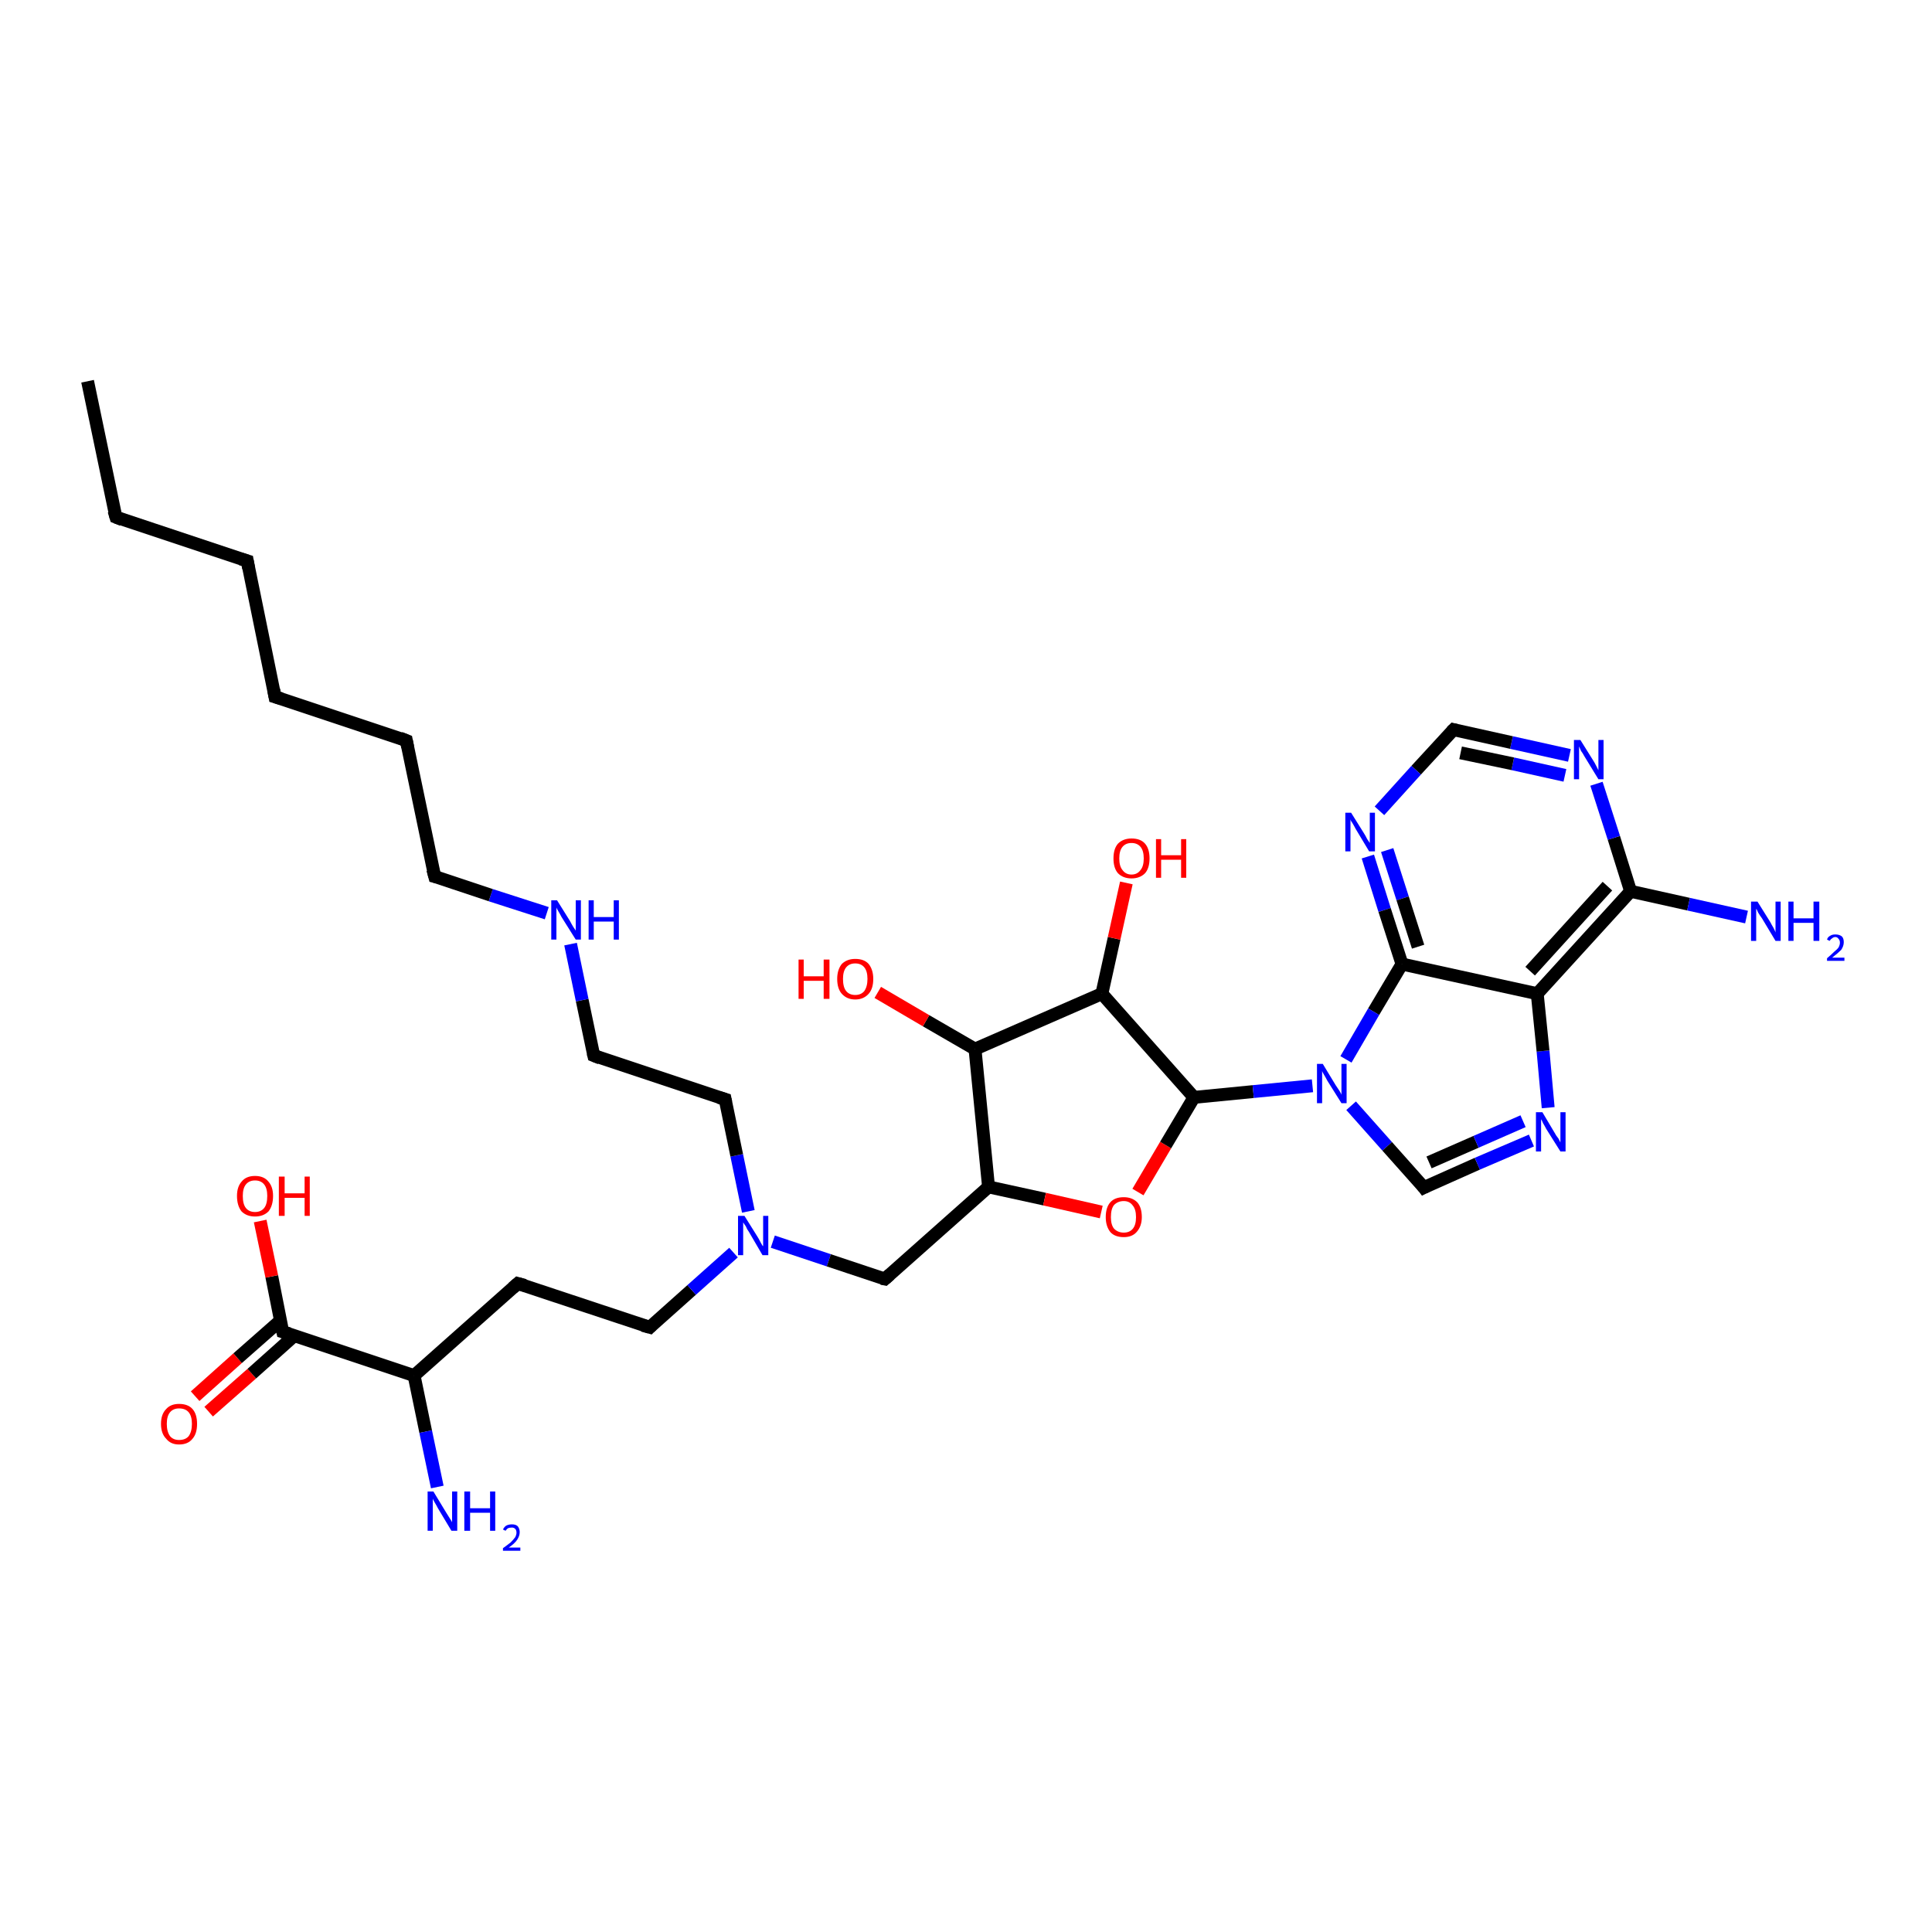<?xml version='1.0' encoding='iso-8859-1'?>
<svg version='1.1' baseProfile='full'
              xmlns='http://www.w3.org/2000/svg'
                      xmlns:rdkit='http://www.rdkit.org/xml'
                      xmlns:xlink='http://www.w3.org/1999/xlink'
                  xml:space='preserve'
width='300px' height='300px' viewBox='0 0 300 300'>
<!-- END OF HEADER -->
<rect style='opacity:1.0;fill:#FFFFFF;stroke:none' width='300.0' height='300.0' x='0.0' y='0.0'> </rect>
<path class='bond-0 atom-0 atom-1' d='M 30.3,216.8 L 36.9,210.9' style='fill:none;fill-rule:evenodd;stroke:#FF0000;stroke-width:2.0px;stroke-linecap:butt;stroke-linejoin:miter;stroke-opacity:1' />
<path class='bond-0 atom-0 atom-1' d='M 36.9,210.9 L 43.6,205.0' style='fill:none;fill-rule:evenodd;stroke:#000000;stroke-width:2.0px;stroke-linecap:butt;stroke-linejoin:miter;stroke-opacity:1' />
<path class='bond-0 atom-0 atom-1' d='M 32.4,219.2 L 39.1,213.3' style='fill:none;fill-rule:evenodd;stroke:#FF0000;stroke-width:2.0px;stroke-linecap:butt;stroke-linejoin:miter;stroke-opacity:1' />
<path class='bond-0 atom-0 atom-1' d='M 39.1,213.3 L 45.7,207.4' style='fill:none;fill-rule:evenodd;stroke:#000000;stroke-width:2.0px;stroke-linecap:butt;stroke-linejoin:miter;stroke-opacity:1' />
<path class='bond-1 atom-1 atom-2' d='M 43.9,206.8 L 42.2,198.2' style='fill:none;fill-rule:evenodd;stroke:#000000;stroke-width:2.0px;stroke-linecap:butt;stroke-linejoin:miter;stroke-opacity:1' />
<path class='bond-1 atom-1 atom-2' d='M 42.2,198.2 L 40.4,189.6' style='fill:none;fill-rule:evenodd;stroke:#FF0000;stroke-width:2.0px;stroke-linecap:butt;stroke-linejoin:miter;stroke-opacity:1' />
<path class='bond-2 atom-1 atom-3' d='M 43.9,206.8 L 64.3,213.6' style='fill:none;fill-rule:evenodd;stroke:#000000;stroke-width:2.0px;stroke-linecap:butt;stroke-linejoin:miter;stroke-opacity:1' />
<path class='bond-3 atom-3 atom-4' d='M 64.3,213.6 L 66.1,222.3' style='fill:none;fill-rule:evenodd;stroke:#000000;stroke-width:2.0px;stroke-linecap:butt;stroke-linejoin:miter;stroke-opacity:1' />
<path class='bond-3 atom-3 atom-4' d='M 66.1,222.3 L 67.9,230.9' style='fill:none;fill-rule:evenodd;stroke:#0000FF;stroke-width:2.0px;stroke-linecap:butt;stroke-linejoin:miter;stroke-opacity:1' />
<path class='bond-4 atom-3 atom-5' d='M 64.3,213.6 L 80.4,199.3' style='fill:none;fill-rule:evenodd;stroke:#000000;stroke-width:2.0px;stroke-linecap:butt;stroke-linejoin:miter;stroke-opacity:1' />
<path class='bond-5 atom-5 atom-6' d='M 80.4,199.3 L 100.9,206.1' style='fill:none;fill-rule:evenodd;stroke:#000000;stroke-width:2.0px;stroke-linecap:butt;stroke-linejoin:miter;stroke-opacity:1' />
<path class='bond-6 atom-6 atom-7' d='M 100.9,206.1 L 107.4,200.3' style='fill:none;fill-rule:evenodd;stroke:#000000;stroke-width:2.0px;stroke-linecap:butt;stroke-linejoin:miter;stroke-opacity:1' />
<path class='bond-6 atom-6 atom-7' d='M 107.4,200.3 L 113.9,194.5' style='fill:none;fill-rule:evenodd;stroke:#0000FF;stroke-width:2.0px;stroke-linecap:butt;stroke-linejoin:miter;stroke-opacity:1' />
<path class='bond-7 atom-7 atom-8' d='M 116.2,188.1 L 114.4,179.4' style='fill:none;fill-rule:evenodd;stroke:#0000FF;stroke-width:2.0px;stroke-linecap:butt;stroke-linejoin:miter;stroke-opacity:1' />
<path class='bond-7 atom-7 atom-8' d='M 114.4,179.4 L 112.6,170.7' style='fill:none;fill-rule:evenodd;stroke:#000000;stroke-width:2.0px;stroke-linecap:butt;stroke-linejoin:miter;stroke-opacity:1' />
<path class='bond-8 atom-8 atom-9' d='M 112.6,170.7 L 92.2,163.9' style='fill:none;fill-rule:evenodd;stroke:#000000;stroke-width:2.0px;stroke-linecap:butt;stroke-linejoin:miter;stroke-opacity:1' />
<path class='bond-9 atom-9 atom-10' d='M 92.2,163.9 L 90.4,155.3' style='fill:none;fill-rule:evenodd;stroke:#000000;stroke-width:2.0px;stroke-linecap:butt;stroke-linejoin:miter;stroke-opacity:1' />
<path class='bond-9 atom-9 atom-10' d='M 90.4,155.3 L 88.6,146.6' style='fill:none;fill-rule:evenodd;stroke:#0000FF;stroke-width:2.0px;stroke-linecap:butt;stroke-linejoin:miter;stroke-opacity:1' />
<path class='bond-10 atom-10 atom-11' d='M 84.9,141.8 L 76.2,139.0' style='fill:none;fill-rule:evenodd;stroke:#0000FF;stroke-width:2.0px;stroke-linecap:butt;stroke-linejoin:miter;stroke-opacity:1' />
<path class='bond-10 atom-10 atom-11' d='M 76.2,139.0 L 67.5,136.1' style='fill:none;fill-rule:evenodd;stroke:#000000;stroke-width:2.0px;stroke-linecap:butt;stroke-linejoin:miter;stroke-opacity:1' />
<path class='bond-11 atom-11 atom-12' d='M 67.5,136.1 L 63.1,115.0' style='fill:none;fill-rule:evenodd;stroke:#000000;stroke-width:2.0px;stroke-linecap:butt;stroke-linejoin:miter;stroke-opacity:1' />
<path class='bond-12 atom-12 atom-13' d='M 63.1,115.0 L 42.7,108.2' style='fill:none;fill-rule:evenodd;stroke:#000000;stroke-width:2.0px;stroke-linecap:butt;stroke-linejoin:miter;stroke-opacity:1' />
<path class='bond-13 atom-13 atom-14' d='M 42.7,108.2 L 38.4,87.1' style='fill:none;fill-rule:evenodd;stroke:#000000;stroke-width:2.0px;stroke-linecap:butt;stroke-linejoin:miter;stroke-opacity:1' />
<path class='bond-14 atom-14 atom-15' d='M 38.4,87.1 L 18.0,80.3' style='fill:none;fill-rule:evenodd;stroke:#000000;stroke-width:2.0px;stroke-linecap:butt;stroke-linejoin:miter;stroke-opacity:1' />
<path class='bond-15 atom-15 atom-16' d='M 18.0,80.3 L 13.6,59.2' style='fill:none;fill-rule:evenodd;stroke:#000000;stroke-width:2.0px;stroke-linecap:butt;stroke-linejoin:miter;stroke-opacity:1' />
<path class='bond-16 atom-7 atom-17' d='M 120.0,192.8 L 128.7,195.7' style='fill:none;fill-rule:evenodd;stroke:#0000FF;stroke-width:2.0px;stroke-linecap:butt;stroke-linejoin:miter;stroke-opacity:1' />
<path class='bond-16 atom-7 atom-17' d='M 128.7,195.7 L 137.4,198.6' style='fill:none;fill-rule:evenodd;stroke:#000000;stroke-width:2.0px;stroke-linecap:butt;stroke-linejoin:miter;stroke-opacity:1' />
<path class='bond-17 atom-17 atom-18' d='M 137.4,198.6 L 153.5,184.3' style='fill:none;fill-rule:evenodd;stroke:#000000;stroke-width:2.0px;stroke-linecap:butt;stroke-linejoin:miter;stroke-opacity:1' />
<path class='bond-18 atom-18 atom-19' d='M 153.5,184.3 L 162.2,186.2' style='fill:none;fill-rule:evenodd;stroke:#000000;stroke-width:2.0px;stroke-linecap:butt;stroke-linejoin:miter;stroke-opacity:1' />
<path class='bond-18 atom-18 atom-19' d='M 162.2,186.2 L 171.0,188.2' style='fill:none;fill-rule:evenodd;stroke:#FF0000;stroke-width:2.0px;stroke-linecap:butt;stroke-linejoin:miter;stroke-opacity:1' />
<path class='bond-19 atom-19 atom-20' d='M 176.7,185.1 L 181.0,177.8' style='fill:none;fill-rule:evenodd;stroke:#FF0000;stroke-width:2.0px;stroke-linecap:butt;stroke-linejoin:miter;stroke-opacity:1' />
<path class='bond-19 atom-19 atom-20' d='M 181.0,177.8 L 185.4,170.4' style='fill:none;fill-rule:evenodd;stroke:#000000;stroke-width:2.0px;stroke-linecap:butt;stroke-linejoin:miter;stroke-opacity:1' />
<path class='bond-20 atom-20 atom-21' d='M 185.4,170.4 L 194.6,169.5' style='fill:none;fill-rule:evenodd;stroke:#000000;stroke-width:2.0px;stroke-linecap:butt;stroke-linejoin:miter;stroke-opacity:1' />
<path class='bond-20 atom-20 atom-21' d='M 194.6,169.5 L 203.8,168.6' style='fill:none;fill-rule:evenodd;stroke:#0000FF;stroke-width:2.0px;stroke-linecap:butt;stroke-linejoin:miter;stroke-opacity:1' />
<path class='bond-21 atom-21 atom-22' d='M 209.8,171.7 L 215.4,178.0' style='fill:none;fill-rule:evenodd;stroke:#0000FF;stroke-width:2.0px;stroke-linecap:butt;stroke-linejoin:miter;stroke-opacity:1' />
<path class='bond-21 atom-21 atom-22' d='M 215.4,178.0 L 221.1,184.4' style='fill:none;fill-rule:evenodd;stroke:#000000;stroke-width:2.0px;stroke-linecap:butt;stroke-linejoin:miter;stroke-opacity:1' />
<path class='bond-22 atom-22 atom-23' d='M 221.1,184.4 L 229.4,180.7' style='fill:none;fill-rule:evenodd;stroke:#000000;stroke-width:2.0px;stroke-linecap:butt;stroke-linejoin:miter;stroke-opacity:1' />
<path class='bond-22 atom-22 atom-23' d='M 229.4,180.7 L 237.8,177.1' style='fill:none;fill-rule:evenodd;stroke:#0000FF;stroke-width:2.0px;stroke-linecap:butt;stroke-linejoin:miter;stroke-opacity:1' />
<path class='bond-22 atom-22 atom-23' d='M 221.9,180.5 L 229.2,177.3' style='fill:none;fill-rule:evenodd;stroke:#000000;stroke-width:2.0px;stroke-linecap:butt;stroke-linejoin:miter;stroke-opacity:1' />
<path class='bond-22 atom-22 atom-23' d='M 229.2,177.3 L 236.5,174.1' style='fill:none;fill-rule:evenodd;stroke:#0000FF;stroke-width:2.0px;stroke-linecap:butt;stroke-linejoin:miter;stroke-opacity:1' />
<path class='bond-23 atom-23 atom-24' d='M 240.4,172.0 L 239.6,163.2' style='fill:none;fill-rule:evenodd;stroke:#0000FF;stroke-width:2.0px;stroke-linecap:butt;stroke-linejoin:miter;stroke-opacity:1' />
<path class='bond-23 atom-23 atom-24' d='M 239.6,163.2 L 238.7,154.3' style='fill:none;fill-rule:evenodd;stroke:#000000;stroke-width:2.0px;stroke-linecap:butt;stroke-linejoin:miter;stroke-opacity:1' />
<path class='bond-24 atom-24 atom-25' d='M 238.7,154.3 L 253.2,138.4' style='fill:none;fill-rule:evenodd;stroke:#000000;stroke-width:2.0px;stroke-linecap:butt;stroke-linejoin:miter;stroke-opacity:1' />
<path class='bond-24 atom-24 atom-25' d='M 237.6,150.8 L 249.6,137.6' style='fill:none;fill-rule:evenodd;stroke:#000000;stroke-width:2.0px;stroke-linecap:butt;stroke-linejoin:miter;stroke-opacity:1' />
<path class='bond-25 atom-25 atom-26' d='M 253.2,138.4 L 250.6,130.1' style='fill:none;fill-rule:evenodd;stroke:#000000;stroke-width:2.0px;stroke-linecap:butt;stroke-linejoin:miter;stroke-opacity:1' />
<path class='bond-25 atom-25 atom-26' d='M 250.6,130.1 L 247.9,121.7' style='fill:none;fill-rule:evenodd;stroke:#0000FF;stroke-width:2.0px;stroke-linecap:butt;stroke-linejoin:miter;stroke-opacity:1' />
<path class='bond-26 atom-26 atom-27' d='M 243.7,117.3 L 234.7,115.3' style='fill:none;fill-rule:evenodd;stroke:#0000FF;stroke-width:2.0px;stroke-linecap:butt;stroke-linejoin:miter;stroke-opacity:1' />
<path class='bond-26 atom-26 atom-27' d='M 234.7,115.3 L 225.7,113.3' style='fill:none;fill-rule:evenodd;stroke:#000000;stroke-width:2.0px;stroke-linecap:butt;stroke-linejoin:miter;stroke-opacity:1' />
<path class='bond-26 atom-26 atom-27' d='M 243.0,120.4 L 234.9,118.6' style='fill:none;fill-rule:evenodd;stroke:#0000FF;stroke-width:2.0px;stroke-linecap:butt;stroke-linejoin:miter;stroke-opacity:1' />
<path class='bond-26 atom-26 atom-27' d='M 234.9,118.6 L 226.8,116.9' style='fill:none;fill-rule:evenodd;stroke:#000000;stroke-width:2.0px;stroke-linecap:butt;stroke-linejoin:miter;stroke-opacity:1' />
<path class='bond-27 atom-27 atom-28' d='M 225.7,113.3 L 219.9,119.6' style='fill:none;fill-rule:evenodd;stroke:#000000;stroke-width:2.0px;stroke-linecap:butt;stroke-linejoin:miter;stroke-opacity:1' />
<path class='bond-27 atom-27 atom-28' d='M 219.9,119.6 L 214.2,125.9' style='fill:none;fill-rule:evenodd;stroke:#0000FF;stroke-width:2.0px;stroke-linecap:butt;stroke-linejoin:miter;stroke-opacity:1' />
<path class='bond-28 atom-28 atom-29' d='M 212.4,133.0 L 215.0,141.3' style='fill:none;fill-rule:evenodd;stroke:#0000FF;stroke-width:2.0px;stroke-linecap:butt;stroke-linejoin:miter;stroke-opacity:1' />
<path class='bond-28 atom-28 atom-29' d='M 215.0,141.3 L 217.7,149.7' style='fill:none;fill-rule:evenodd;stroke:#000000;stroke-width:2.0px;stroke-linecap:butt;stroke-linejoin:miter;stroke-opacity:1' />
<path class='bond-28 atom-28 atom-29' d='M 215.4,132.0 L 217.8,139.5' style='fill:none;fill-rule:evenodd;stroke:#0000FF;stroke-width:2.0px;stroke-linecap:butt;stroke-linejoin:miter;stroke-opacity:1' />
<path class='bond-28 atom-28 atom-29' d='M 217.8,139.5 L 220.2,147.0' style='fill:none;fill-rule:evenodd;stroke:#000000;stroke-width:2.0px;stroke-linecap:butt;stroke-linejoin:miter;stroke-opacity:1' />
<path class='bond-29 atom-25 atom-30' d='M 253.2,138.4 L 262.2,140.4' style='fill:none;fill-rule:evenodd;stroke:#000000;stroke-width:2.0px;stroke-linecap:butt;stroke-linejoin:miter;stroke-opacity:1' />
<path class='bond-29 atom-25 atom-30' d='M 262.2,140.4 L 271.2,142.4' style='fill:none;fill-rule:evenodd;stroke:#0000FF;stroke-width:2.0px;stroke-linecap:butt;stroke-linejoin:miter;stroke-opacity:1' />
<path class='bond-30 atom-20 atom-31' d='M 185.4,170.4 L 171.1,154.3' style='fill:none;fill-rule:evenodd;stroke:#000000;stroke-width:2.0px;stroke-linecap:butt;stroke-linejoin:miter;stroke-opacity:1' />
<path class='bond-31 atom-31 atom-32' d='M 171.1,154.3 L 173.0,145.7' style='fill:none;fill-rule:evenodd;stroke:#000000;stroke-width:2.0px;stroke-linecap:butt;stroke-linejoin:miter;stroke-opacity:1' />
<path class='bond-31 atom-31 atom-32' d='M 173.0,145.7 L 174.9,137.1' style='fill:none;fill-rule:evenodd;stroke:#FF0000;stroke-width:2.0px;stroke-linecap:butt;stroke-linejoin:miter;stroke-opacity:1' />
<path class='bond-32 atom-31 atom-33' d='M 171.1,154.3 L 151.4,162.9' style='fill:none;fill-rule:evenodd;stroke:#000000;stroke-width:2.0px;stroke-linecap:butt;stroke-linejoin:miter;stroke-opacity:1' />
<path class='bond-33 atom-33 atom-34' d='M 151.4,162.9 L 143.8,158.5' style='fill:none;fill-rule:evenodd;stroke:#000000;stroke-width:2.0px;stroke-linecap:butt;stroke-linejoin:miter;stroke-opacity:1' />
<path class='bond-33 atom-33 atom-34' d='M 143.8,158.5 L 136.3,154.1' style='fill:none;fill-rule:evenodd;stroke:#FF0000;stroke-width:2.0px;stroke-linecap:butt;stroke-linejoin:miter;stroke-opacity:1' />
<path class='bond-34 atom-29 atom-24' d='M 217.7,149.7 L 238.7,154.3' style='fill:none;fill-rule:evenodd;stroke:#000000;stroke-width:2.0px;stroke-linecap:butt;stroke-linejoin:miter;stroke-opacity:1' />
<path class='bond-35 atom-29 atom-21' d='M 217.7,149.7 L 213.3,157.1' style='fill:none;fill-rule:evenodd;stroke:#000000;stroke-width:2.0px;stroke-linecap:butt;stroke-linejoin:miter;stroke-opacity:1' />
<path class='bond-35 atom-29 atom-21' d='M 213.3,157.1 L 209.0,164.5' style='fill:none;fill-rule:evenodd;stroke:#0000FF;stroke-width:2.0px;stroke-linecap:butt;stroke-linejoin:miter;stroke-opacity:1' />
<path class='bond-36 atom-33 atom-18' d='M 151.4,162.9 L 153.5,184.3' style='fill:none;fill-rule:evenodd;stroke:#000000;stroke-width:2.0px;stroke-linecap:butt;stroke-linejoin:miter;stroke-opacity:1' />
<path d='M 43.8,206.4 L 43.9,206.8 L 44.9,207.1' style='fill:none;stroke:#000000;stroke-width:2.0px;stroke-linecap:butt;stroke-linejoin:miter;stroke-opacity:1;' />
<path d='M 79.6,200.0 L 80.4,199.3 L 81.5,199.6' style='fill:none;stroke:#000000;stroke-width:2.0px;stroke-linecap:butt;stroke-linejoin:miter;stroke-opacity:1;' />
<path d='M 99.8,205.8 L 100.9,206.1 L 101.2,205.8' style='fill:none;stroke:#000000;stroke-width:2.0px;stroke-linecap:butt;stroke-linejoin:miter;stroke-opacity:1;' />
<path d='M 112.7,171.2 L 112.6,170.7 L 111.6,170.4' style='fill:none;stroke:#000000;stroke-width:2.0px;stroke-linecap:butt;stroke-linejoin:miter;stroke-opacity:1;' />
<path d='M 93.2,164.3 L 92.2,163.9 L 92.1,163.5' style='fill:none;stroke:#000000;stroke-width:2.0px;stroke-linecap:butt;stroke-linejoin:miter;stroke-opacity:1;' />
<path d='M 67.9,136.2 L 67.5,136.1 L 67.2,135.0' style='fill:none;stroke:#000000;stroke-width:2.0px;stroke-linecap:butt;stroke-linejoin:miter;stroke-opacity:1;' />
<path d='M 63.3,116.0 L 63.1,115.0 L 62.1,114.6' style='fill:none;stroke:#000000;stroke-width:2.0px;stroke-linecap:butt;stroke-linejoin:miter;stroke-opacity:1;' />
<path d='M 43.7,108.5 L 42.7,108.2 L 42.5,107.1' style='fill:none;stroke:#000000;stroke-width:2.0px;stroke-linecap:butt;stroke-linejoin:miter;stroke-opacity:1;' />
<path d='M 38.6,88.2 L 38.4,87.1 L 37.4,86.8' style='fill:none;stroke:#000000;stroke-width:2.0px;stroke-linecap:butt;stroke-linejoin:miter;stroke-opacity:1;' />
<path d='M 19.0,80.7 L 18.0,80.3 L 17.7,79.3' style='fill:none;stroke:#000000;stroke-width:2.0px;stroke-linecap:butt;stroke-linejoin:miter;stroke-opacity:1;' />
<path d='M 136.9,198.5 L 137.4,198.6 L 138.2,197.9' style='fill:none;stroke:#000000;stroke-width:2.0px;stroke-linecap:butt;stroke-linejoin:miter;stroke-opacity:1;' />
<path d='M 220.8,184.0 L 221.1,184.4 L 221.5,184.2' style='fill:none;stroke:#000000;stroke-width:2.0px;stroke-linecap:butt;stroke-linejoin:miter;stroke-opacity:1;' />
<path d='M 226.1,113.4 L 225.7,113.3 L 225.4,113.6' style='fill:none;stroke:#000000;stroke-width:2.0px;stroke-linecap:butt;stroke-linejoin:miter;stroke-opacity:1;' />
<path class='atom-0' d='M 25.0 221.1
Q 25.0 219.6, 25.8 218.8
Q 26.5 218.0, 27.8 218.0
Q 29.2 218.0, 29.9 218.8
Q 30.6 219.6, 30.6 221.1
Q 30.6 222.6, 29.9 223.4
Q 29.2 224.3, 27.8 224.3
Q 26.5 224.3, 25.8 223.4
Q 25.0 222.6, 25.0 221.1
M 27.8 223.6
Q 28.8 223.6, 29.3 223.0
Q 29.8 222.3, 29.8 221.1
Q 29.8 219.9, 29.3 219.3
Q 28.8 218.7, 27.8 218.7
Q 26.9 218.7, 26.4 219.3
Q 25.9 219.9, 25.9 221.1
Q 25.9 222.3, 26.4 223.0
Q 26.9 223.6, 27.8 223.6
' fill='#FF0000'/>
<path class='atom-2' d='M 36.8 185.7
Q 36.8 184.3, 37.5 183.5
Q 38.2 182.6, 39.6 182.6
Q 41.0 182.6, 41.7 183.5
Q 42.4 184.3, 42.4 185.7
Q 42.4 187.2, 41.7 188.1
Q 40.9 188.9, 39.6 188.9
Q 38.3 188.9, 37.5 188.1
Q 36.8 187.2, 36.8 185.7
M 39.6 188.2
Q 40.5 188.2, 41.0 187.6
Q 41.5 187.0, 41.5 185.7
Q 41.5 184.5, 41.0 183.9
Q 40.5 183.3, 39.6 183.3
Q 38.7 183.3, 38.2 183.9
Q 37.7 184.5, 37.7 185.7
Q 37.7 187.0, 38.2 187.6
Q 38.7 188.2, 39.6 188.2
' fill='#FF0000'/>
<path class='atom-2' d='M 43.3 182.7
L 44.2 182.7
L 44.2 185.3
L 47.3 185.3
L 47.3 182.7
L 48.1 182.7
L 48.1 188.8
L 47.3 188.8
L 47.3 186.0
L 44.2 186.0
L 44.2 188.8
L 43.3 188.8
L 43.3 182.7
' fill='#FF0000'/>
<path class='atom-4' d='M 67.3 231.6
L 69.3 234.9
Q 69.5 235.2, 69.8 235.7
Q 70.2 236.3, 70.2 236.4
L 70.2 231.6
L 71.0 231.6
L 71.0 237.7
L 70.1 237.7
L 68.0 234.2
Q 67.8 233.8, 67.5 233.3
Q 67.2 232.8, 67.2 232.7
L 67.2 237.7
L 66.4 237.7
L 66.4 231.6
L 67.3 231.6
' fill='#0000FF'/>
<path class='atom-4' d='M 72.1 231.6
L 73.0 231.6
L 73.0 234.2
L 76.1 234.2
L 76.1 231.6
L 76.9 231.6
L 76.9 237.7
L 76.1 237.7
L 76.1 234.9
L 73.0 234.9
L 73.0 237.7
L 72.1 237.7
L 72.1 231.6
' fill='#0000FF'/>
<path class='atom-4' d='M 78.1 237.5
Q 78.3 237.1, 78.6 236.9
Q 79.0 236.7, 79.5 236.7
Q 80.1 236.7, 80.4 237.0
Q 80.7 237.4, 80.7 237.9
Q 80.7 238.5, 80.3 239.1
Q 79.9 239.7, 79.0 240.3
L 80.8 240.3
L 80.8 240.8
L 78.1 240.8
L 78.1 240.4
Q 78.8 239.9, 79.3 239.5
Q 79.7 239.1, 80.0 238.7
Q 80.2 238.3, 80.2 238.0
Q 80.2 237.6, 80.0 237.4
Q 79.8 237.2, 79.5 237.2
Q 79.1 237.2, 78.9 237.3
Q 78.7 237.4, 78.5 237.7
L 78.1 237.5
' fill='#0000FF'/>
<path class='atom-7' d='M 115.6 188.8
L 117.6 192.0
Q 117.8 192.3, 118.1 192.9
Q 118.4 193.5, 118.5 193.5
L 118.5 188.8
L 119.3 188.8
L 119.3 194.9
L 118.4 194.9
L 116.3 191.3
Q 116.0 190.9, 115.8 190.4
Q 115.5 190.0, 115.4 189.8
L 115.4 194.9
L 114.6 194.9
L 114.6 188.8
L 115.6 188.8
' fill='#0000FF'/>
<path class='atom-10' d='M 86.5 139.8
L 88.5 143.0
Q 88.7 143.4, 89.0 143.9
Q 89.4 144.5, 89.4 144.5
L 89.4 139.8
L 90.2 139.8
L 90.2 145.9
L 89.4 145.9
L 87.2 142.4
Q 87.0 142.0, 86.7 141.5
Q 86.4 141.0, 86.4 140.9
L 86.4 145.9
L 85.6 145.9
L 85.6 139.8
L 86.5 139.8
' fill='#0000FF'/>
<path class='atom-10' d='M 91.4 139.8
L 92.2 139.8
L 92.2 142.4
L 95.3 142.4
L 95.3 139.8
L 96.1 139.8
L 96.1 145.9
L 95.3 145.9
L 95.3 143.1
L 92.2 143.1
L 92.2 145.9
L 91.4 145.9
L 91.4 139.8
' fill='#0000FF'/>
<path class='atom-19' d='M 171.7 189.0
Q 171.7 187.5, 172.4 186.7
Q 173.1 185.9, 174.5 185.9
Q 175.8 185.9, 176.6 186.7
Q 177.3 187.5, 177.3 189.0
Q 177.3 190.4, 176.5 191.3
Q 175.8 192.1, 174.5 192.1
Q 173.1 192.1, 172.4 191.3
Q 171.7 190.4, 171.7 189.0
M 174.5 191.4
Q 175.4 191.4, 175.9 190.8
Q 176.4 190.2, 176.4 189.0
Q 176.4 187.8, 175.9 187.2
Q 175.4 186.5, 174.5 186.5
Q 173.6 186.5, 173.0 187.1
Q 172.5 187.7, 172.5 189.0
Q 172.5 190.2, 173.0 190.8
Q 173.6 191.4, 174.5 191.4
' fill='#FF0000'/>
<path class='atom-21' d='M 205.4 165.2
L 207.4 168.5
Q 207.6 168.8, 208.0 169.4
Q 208.3 169.9, 208.3 170.0
L 208.3 165.2
L 209.1 165.2
L 209.1 171.3
L 208.3 171.3
L 206.1 167.8
Q 205.9 167.4, 205.6 166.9
Q 205.3 166.4, 205.3 166.3
L 205.3 171.3
L 204.5 171.3
L 204.5 165.2
L 205.4 165.2
' fill='#0000FF'/>
<path class='atom-23' d='M 239.5 172.7
L 241.4 175.9
Q 241.6 176.3, 242.0 176.8
Q 242.3 177.4, 242.3 177.4
L 242.3 172.7
L 243.1 172.7
L 243.1 178.8
L 242.3 178.8
L 240.1 175.3
Q 239.9 174.9, 239.6 174.4
Q 239.4 173.9, 239.3 173.8
L 239.3 178.8
L 238.5 178.8
L 238.5 172.7
L 239.5 172.7
' fill='#0000FF'/>
<path class='atom-26' d='M 245.4 114.9
L 247.4 118.1
Q 247.6 118.4, 247.9 119.0
Q 248.2 119.6, 248.2 119.6
L 248.2 114.9
L 249.0 114.9
L 249.0 121.0
L 248.2 121.0
L 246.0 117.4
Q 245.8 117.0, 245.5 116.6
Q 245.3 116.1, 245.2 115.9
L 245.2 121.0
L 244.4 121.0
L 244.4 114.9
L 245.4 114.9
' fill='#0000FF'/>
<path class='atom-28' d='M 209.8 126.2
L 211.8 129.4
Q 212.0 129.7, 212.3 130.3
Q 212.7 130.9, 212.7 130.9
L 212.7 126.2
L 213.5 126.2
L 213.5 132.2
L 212.6 132.2
L 210.5 128.7
Q 210.3 128.3, 210.0 127.8
Q 209.7 127.4, 209.7 127.2
L 209.7 132.2
L 208.9 132.2
L 208.9 126.2
L 209.8 126.2
' fill='#0000FF'/>
<path class='atom-30' d='M 272.9 140.0
L 274.9 143.2
Q 275.1 143.6, 275.4 144.1
Q 275.7 144.7, 275.7 144.8
L 275.7 140.0
L 276.5 140.0
L 276.5 146.1
L 275.7 146.1
L 273.6 142.6
Q 273.3 142.2, 273.0 141.7
Q 272.8 141.2, 272.7 141.1
L 272.7 146.1
L 271.9 146.1
L 271.9 140.0
L 272.9 140.0
' fill='#0000FF'/>
<path class='atom-30' d='M 277.7 140.0
L 278.5 140.0
L 278.5 142.6
L 281.6 142.6
L 281.6 140.0
L 282.5 140.0
L 282.5 146.1
L 281.6 146.1
L 281.6 143.3
L 278.5 143.3
L 278.5 146.1
L 277.7 146.1
L 277.7 140.0
' fill='#0000FF'/>
<path class='atom-30' d='M 283.7 145.9
Q 283.8 145.5, 284.2 145.3
Q 284.5 145.1, 285.0 145.1
Q 285.6 145.1, 286.0 145.4
Q 286.3 145.7, 286.3 146.3
Q 286.3 146.9, 285.9 147.5
Q 285.4 148.0, 284.5 148.7
L 286.4 148.7
L 286.4 149.2
L 283.7 149.2
L 283.7 148.8
Q 284.4 148.2, 284.8 147.8
Q 285.3 147.4, 285.5 147.1
Q 285.7 146.7, 285.7 146.4
Q 285.7 146.0, 285.5 145.8
Q 285.3 145.5, 285.0 145.5
Q 284.7 145.5, 284.5 145.7
Q 284.3 145.8, 284.1 146.1
L 283.7 145.9
' fill='#0000FF'/>
<path class='atom-32' d='M 172.9 133.3
Q 172.9 131.8, 173.6 131.0
Q 174.4 130.2, 175.7 130.2
Q 177.1 130.2, 177.8 131.0
Q 178.5 131.8, 178.5 133.3
Q 178.5 134.8, 177.8 135.6
Q 177.0 136.4, 175.7 136.4
Q 174.4 136.4, 173.6 135.6
Q 172.9 134.8, 172.9 133.3
M 175.7 135.8
Q 176.6 135.8, 177.1 135.1
Q 177.6 134.5, 177.6 133.3
Q 177.6 132.1, 177.1 131.5
Q 176.6 130.9, 175.7 130.9
Q 174.8 130.9, 174.3 131.5
Q 173.8 132.1, 173.8 133.3
Q 173.8 134.5, 174.3 135.1
Q 174.8 135.8, 175.7 135.8
' fill='#FF0000'/>
<path class='atom-32' d='M 179.5 130.3
L 180.3 130.3
L 180.3 132.8
L 183.4 132.8
L 183.4 130.3
L 184.2 130.3
L 184.2 136.3
L 183.4 136.3
L 183.4 133.5
L 180.3 133.5
L 180.3 136.3
L 179.5 136.3
L 179.5 130.3
' fill='#FF0000'/>
<path class='atom-34' d='M 124.0 149.0
L 124.8 149.0
L 124.8 151.6
L 127.9 151.6
L 127.9 149.0
L 128.8 149.0
L 128.8 155.1
L 127.9 155.1
L 127.9 152.3
L 124.8 152.3
L 124.8 155.1
L 124.0 155.1
L 124.0 149.0
' fill='#FF0000'/>
<path class='atom-34' d='M 130.0 152.0
Q 130.0 150.6, 130.7 149.7
Q 131.5 148.9, 132.8 148.9
Q 134.2 148.9, 134.9 149.7
Q 135.6 150.6, 135.6 152.0
Q 135.6 153.5, 134.9 154.3
Q 134.1 155.2, 132.8 155.2
Q 131.5 155.2, 130.7 154.3
Q 130.0 153.5, 130.0 152.0
M 132.8 154.5
Q 133.7 154.5, 134.2 153.9
Q 134.7 153.2, 134.7 152.0
Q 134.7 150.8, 134.2 150.2
Q 133.7 149.6, 132.8 149.6
Q 131.9 149.6, 131.4 150.2
Q 130.9 150.8, 130.9 152.0
Q 130.9 153.3, 131.4 153.9
Q 131.9 154.5, 132.8 154.5
' fill='#FF0000'/>
</svg>
